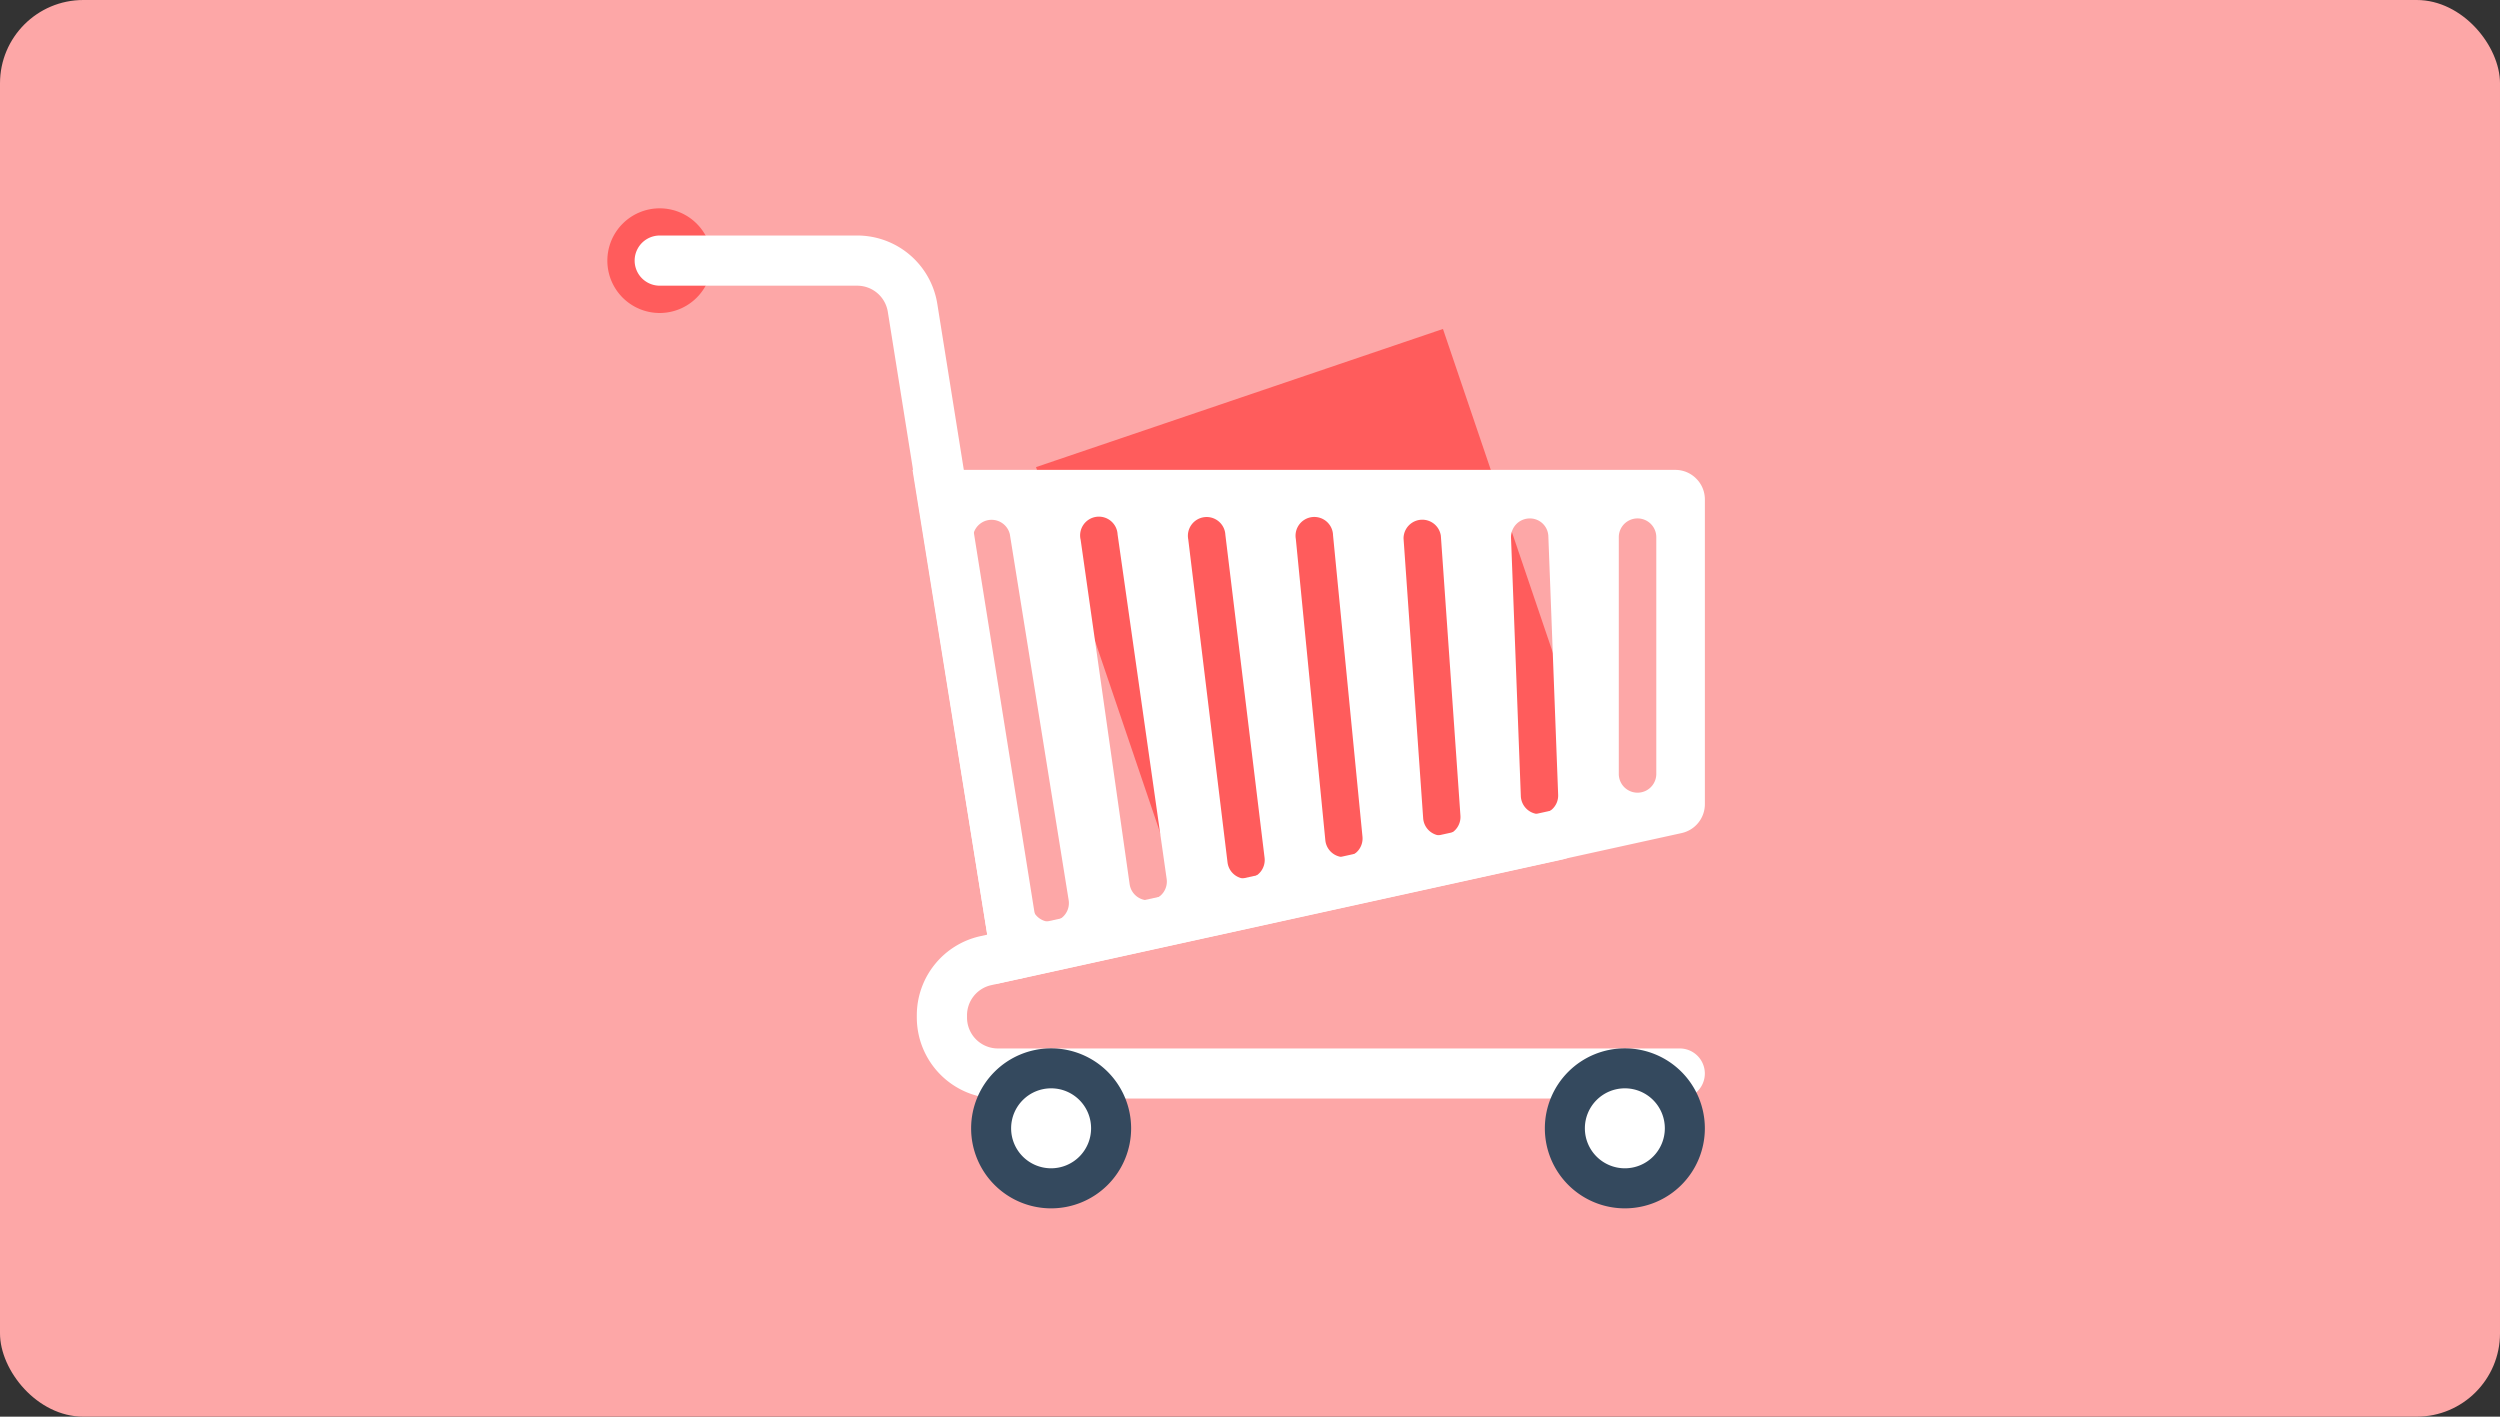 <svg xmlns="http://www.w3.org/2000/svg" width="120" height="68" viewBox="0 0 120 68">
  <rect x="0" y="0" width="120" height="68" fill="#333333" stroke="none"/>
  <g id="Group_703" data-name="Group 703" transform="translate(-512 -288)">
    <g id="名刺画像">
      <rect id="Rectangle_562" data-name="Rectangle 562" width="120" height="68" rx="4" transform="translate(512 288)" fill="#fda7a7"/>
    </g>
    <g id="Group_702" data-name="Group 702">
      <g id="Group_701" data-name="Group 701">
        <g id="Group_700" data-name="Group 700">
          <path id="Path_579" data-name="Path 579" d="M546.177,300.512a2.512,2.512,0,1,1-2.51-2.512A2.511,2.511,0,0,1,546.177,300.512Z" fill="#ff5c5c"/>
          <rect id="Rectangle_563" data-name="Rectangle 563" width="20.628" height="23.804" transform="translate(561.729 310.421) rotate(-18.751)" fill="#ff5c5c"/>
          <path id="Path_580" data-name="Path 580" d="M592.629,340.729H559.9a3.894,3.894,0,0,1-3.893-3.895v-.1a3.889,3.889,0,0,1,3.06-3.8l27.422-6.032a1.2,1.2,0,1,1,.518,2.352l-27.424,6.033a1.483,1.483,0,0,0-1.166,1.452v.1a1.483,1.483,0,0,0,1.483,1.487h32.728a1.2,1.2,0,0,1,0,2.408Z" fill="#fff"/>
          <path id="Path_581" data-name="Path 581" d="M560.752,334.993a1.2,1.2,0,0,1-1.187-1.015l-4.95-31.012a1.489,1.489,0,0,0-1.47-1.253h-9.478a1.2,1.2,0,1,1,0-2.408h9.478a3.892,3.892,0,0,1,3.846,3.283l4.952,31.01a1.206,1.206,0,0,1-1,1.379A1.154,1.154,0,0,1,560.752,334.993Z" fill="#fff"/>
          <g id="Group_698" data-name="Group 698">
            <path id="Path_582" data-name="Path 582" d="M566.294,342.159a3.84,3.84,0,1,1-3.839-3.838A3.84,3.84,0,0,1,566.294,342.159Z" fill="#34495e"/>
            <path id="Path_583" data-name="Path 583" d="M564.372,342.159a1.919,1.919,0,1,1-1.917-1.919A1.916,1.916,0,0,1,564.372,342.159Z" fill="#fff"/>
          </g>
          <g id="Group_699" data-name="Group 699">
            <path id="Path_584" data-name="Path 584" d="M593.833,342.159a3.84,3.84,0,1,1-3.84-3.838A3.84,3.84,0,0,1,593.833,342.159Z" fill="#34495e"/>
            <path id="Path_585" data-name="Path 585" d="M591.912,342.159a1.919,1.919,0,1,1-1.919-1.919A1.918,1.918,0,0,1,591.912,342.159Z" fill="#fff"/>
          </g>
        </g>
        <path id="Path_586" data-name="Path 586" d="M593.417,310.971a1.409,1.409,0,0,0-1-.416H555.8l3.969,24.683v0l32.951-7.251a1.421,1.421,0,0,0,1.114-1.383V311.972A1.41,1.41,0,0,0,593.417,310.971Zm-30.862,21.266a1.008,1.008,0,0,1-.144.01.9.9,0,0,1-.885-.753L558.7,313.926a.9.9,0,0,1,1.772-.285l2.824,17.568A.9.9,0,0,1,562.555,332.237Zm4.682-1.031a.9.9,0,0,1-1.014-.762l-2.352-16.534a.9.9,0,1,1,1.774-.252L568,330.191A.9.9,0,0,1,567.237,331.206Zm4.681-1.032a1.036,1.036,0,0,1-.111.007.894.894,0,0,1-.886-.79l-1.885-15.5a.9.9,0,1,1,1.782-.216l1.882,15.5A.9.9,0,0,1,571.918,330.174Zm4.677-1.031-.088,0a.9.9,0,0,1-.891-.81L574.2,313.871a.9.9,0,1,1,1.786-.174l1.413,14.466A.9.9,0,0,1,576.595,329.143Zm4.675-1.031-.065,0a.9.9,0,0,1-.893-.835l-.942-13.433a.9.9,0,0,1,1.791-.125l.94,13.433A.9.9,0,0,1,581.27,328.112Zm4.669-1.034H585.9a.9.9,0,0,1-.9-.862l-.471-12.4a.9.9,0,0,1,.863-.93.885.885,0,0,1,.929.861l.47,12.4A.892.892,0,0,1,585.939,327.078Zm5.563-1.929a.9.9,0,0,1-1.8,0V313.784a.9.9,0,0,1,1.8,0Z" fill="#fff"/>
      </g>
    </g>
  </g>
</svg>
